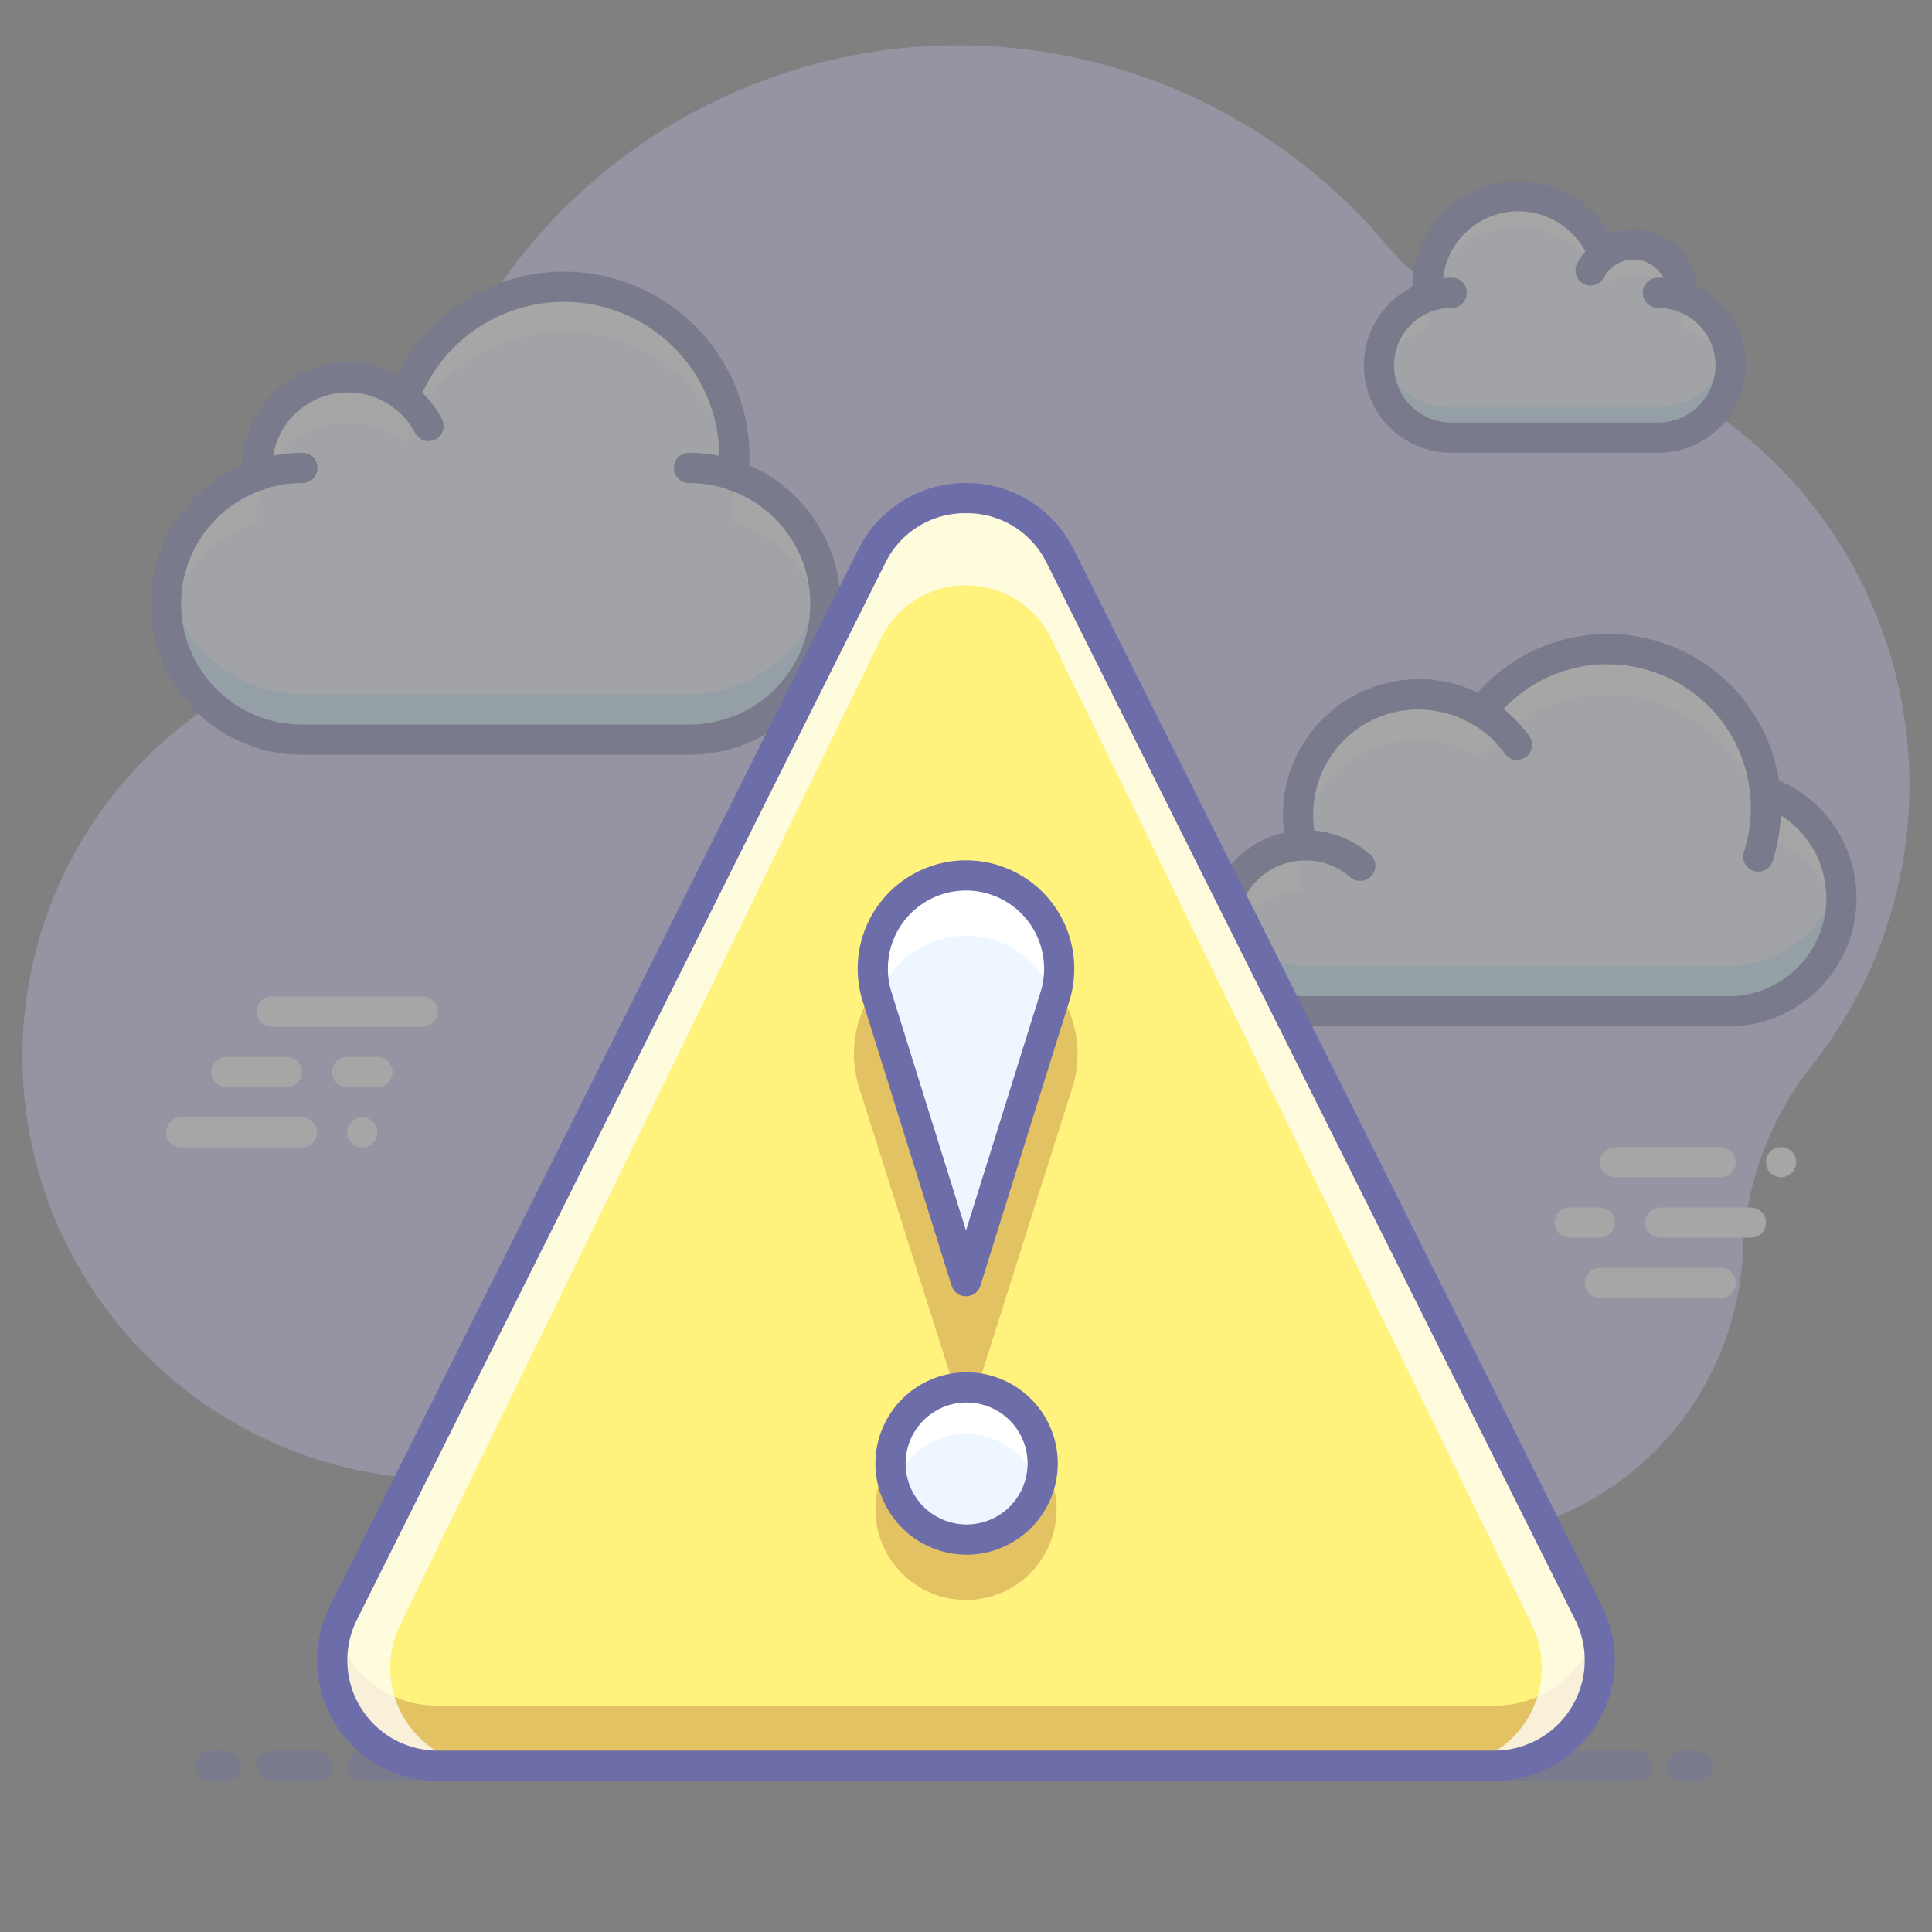 <svg id="Layer_3" data-name="Layer 3" xmlns="http://www.w3.org/2000/svg" width="128" height="128" viewBox="0 0 128 128"><rect x="0" y="0" width="128" height="128" fill="#808080" stroke="none"/><title>Artboard 9</title><g style="opacity:0.3"><path d="M126.187,47.688A30.001,30.001,0,0,0,102.675,22.643,19.69,19.69,0,0,1,91.742,16.095,37.011,37.011,0,0,0,27.416,31.777a19.567,19.567,0,0,1-10.427,13.167,28.003,28.003,0,1,0,37.667,37.343,9.413,9.413,0,0,1,8.516-5.292q.43.003.86-.003A12.393,12.393,0,0,1,76.063,86.73a20.003,20.003,0,0,0,26.057,14.144A19.983,19.983,0,0,0,115.468,82.974a21.384,21.384,0,0,1,4.525-12.324A29.909,29.909,0,0,0,126.187,47.688Z" style="fill:#c9c1f5"/><path d="M48.583,31.496a11.292,11.292,0,0,0-21.791-5.194A6.025,6.025,0,0,0,17.025,31c0,.173.012.344.026.514A8.99,8.99,0,0,0,20.037,49H45.644A8.991,8.991,0,0,0,48.583,31.496Z" style="fill:#eef6ff"/><path d="M45.644,46H20.037a9.021,9.021,0,0,1-8.905-7.522A8.988,8.988,0,0,0,20.037,49H45.644A8.989,8.989,0,0,0,54.549,38.477,9.021,9.021,0,0,1,45.644,46Z" style="fill:#5cbeff;opacity:0.3"/><path d="M17.051,34.514c-.014-.17-.026-.34-.026-.514a6.025,6.025,0,0,1,9.767-4.698,11.282,11.282,0,0,1,21.791,5.194,9.019,9.019,0,0,1,5.966,6.98A8.906,8.906,0,0,0,48.583,31.496a11.292,11.292,0,0,0-21.791-5.194,6.025,6.025,0,0,0-9.767,4.698c0,.173.012.344.026.514a8.905,8.905,0,0,0-5.919,9.964A9.019,9.019,0,0,1,17.051,34.514Z" style="fill:#fff"/><path d="M45.644,50H20.037a9.989,9.989,0,0,1-4.01-19.159,7.029,7.029,0,0,1,10.321-6.021A12.297,12.297,0,0,1,49.656,30.25c0,.192-.005.387-.016.584A9.99,9.99,0,0,1,45.644,50ZM23.05,26a5.018,5.018,0,0,0-5.024,5c0,.145.01.286.021.428a1.001,1.001,0,0,1-.666,1.03A7.99,7.99,0,0,0,20.037,48H45.644a7.991,7.991,0,0,0,2.615-15.558,1,1,0,0,1-.67-1.057A9.936,9.936,0,0,0,47.656,30.25a10.297,10.297,0,0,0-19.929-3.595,1,1,0,0,1-1.556.432A4.987,4.987,0,0,0,23.05,26Z" style="fill:#6d6daa"/><path d="M45.644,31a9.058,9.058,0,0,1,2.964.495" style="fill:#eef6ff"/><path d="M48.607,32.496a.999.999,0,0,1-.326-.055A8.052,8.052,0,0,0,45.644,32a1,1,0,0,1,0-2,10.053,10.053,0,0,1,3.29.55,1,1,0,0,1-.326,1.946Z" style="fill:#6d6daa"/><path d="M17.05,31.503A9.058,9.058,0,0,1,20.037,31" style="fill:#eef6ff"/><path d="M17.05,32.504a1,1,0,0,1-.329-1.945A10.047,10.047,0,0,1,20.037,30a1,1,0,1,1,0,2,8.047,8.047,0,0,0-2.658.448A.992.992,0,0,1,17.05,32.504Z" style="fill:#6d6daa"/><path d="M26.752,26.266a6.032,6.032,0,0,1,1.639,1.954" style="fill:#eef6ff"/><path d="M28.392,29.22a1.0 1,0,0,1-.886-.534,5.062,5.062,0,0,0-1.367-1.63,1,1,0,1,1,1.227-1.58,7.078,7.078,0,0,1,1.91,2.278,1,1,0,0,1-.884,1.466Z" style="fill:#6d6daa"/><path d="M94.612,19.661a6.022,6.022,0,0,1,11.622-2.77,3.213,3.213,0,0,1,5.209,2.505c0,.092-.006.183-.014.274a4.795,4.795,0,0,1-1.593,9.326H96.18a4.795,4.795,0,0,1-1.568-9.335Z" style="fill:#eef6ff"/><path d="M94.612,21.662a6.022,6.022,0,0,1,11.622-2.77,3.213,3.213,0,0,1,5.209,2.505c0,.093-.006.183-.014.274a4.806,4.806,0,0,1,3.113,3.544,4.764,4.764,0,0,0-3.113-5.544c.008-.091.014-.181.014-.274a3.213,3.213,0,0,0-5.209-2.505A6.017,6.017,0,0,0,94.612,19.661a4.765,4.765,0,0,0-3.139,5.553A4.806,4.806,0,0,1,94.612,21.662Z" style="fill:#fff"/><path d="M109.836,26.997H96.18a4.814,4.814,0,0,1-4.706-3.782,4.751,4.751,0,0,0-.114.982,4.81,4.81,0,0,0,4.82,4.8H109.836a4.81,4.81,0,0,0,4.82-4.8,4.75,4.75,0,0,0-.114-.982A4.814,4.814,0,0,1,109.836,26.997Z" style="fill:#5cbeff;opacity:0.3"/><path d="M109.836,29.997H96.18a5.794,5.794,0,0,1-2.606-10.982v-.018a7.025,7.025,0,0,1,13.099-3.504,4.221,4.221,0,0,1,5.754,3.514,5.794,5.794,0,0,1-2.59,10.99Zm-9.238-16a5.018,5.018,0,0,0-5.024,5,4.945,4.945,0,0,0,.033.554,1,1,0,0,1-.67,1.057,3.795,3.795,0,0,0,1.243,7.389h13.656a3.795,3.795,0,0,0,1.264-7.382 1.0 1,0,0,1-.667-1.03c.005-.062.011-.125.011-.188a2.214,2.214,0,0,0-3.589-1.721 1.0 1,0,0,1-1.556-.431A5.047,5.047,0,0,0,100.598,13.997Z" style="fill:#6d6daa"/><path d="M96.18,19.397a4.831,4.831,0,0,0-1.581.264" style="fill:#eef6ff"/><path d="M94.599,20.661a1,1,0,0,1-.326-1.946,5.838,5.838,0,0,1,1.907-.319,1,1,0,0,1,0,2,3.832,3.832,0,0,0-1.255.209A1.004,1.004,0,0,1,94.599,20.661Z" style="fill:#6d6daa"/><path d="M111.43,19.665a4.831,4.831,0,0,0-1.593-.269" style="fill:#eef6ff"/><path d="M111.43,20.666a.996.996,0,0,1-.329-.056,3.838,3.838,0,0,0-1.265-.213,1,1,0,0,1,0-2,5.829,5.829,0,0,1,1.923.324,1,1,0,0,1-.329,1.945Z" style="fill:#6d6daa"/><path d="M106.255,16.872a3.217,3.217,0,0,0-.874,1.042" style="fill:#eef6ff"/><path d="M105.381,18.914a.999.999,0,0,1-.884-1.465,4.249,4.249,0,0,1,1.144-1.366,1,1,0,0,1,1.229,1.579,2.227,2.227,0,0,0-.603.718A.999.999,0,0,1,105.381,18.914Z" style="fill:#6d6daa"/><path d="M86.266,56.015A7.984,7.984,0,0,1,98.141,47.168a10.489,10.489,0,0,1,18.802,5.251,7.496,7.496,0,0,1-2.443,14.584l-28.001 0A5.496,5.496,0,0,1,86.266,56.015Z" style="fill:#eef6ff"/><path d="M86.266,59.015a7.624,7.624,0,0,1-.202-2.972,5.469,5.469,0,0,0-4.841,6.997A5.483,5.483,0,0,1,86.266,59.015Z" style="fill:#fff"/><path d="M94,49.003a7.949,7.949,0,0,1,4.141,1.165,10.489,10.489,0,0,1,18.802,5.251,7.5,7.5,0,0,1,4.897,5.623,7.494,7.494,0,0,0-4.897-8.623,10.489,10.489,0,0,0-18.802-5.251,7.987,7.987,0,0,0-12.141,6.835,7.72,7.72,0,0,0,.153,1.447A8,8,0,0,1,94,49.003Z" style="fill:#fff"/><path d="M86.266,53.015c-.048-.184-.076-.376-.112-.565-.038.195-.067.394-.091.594C86.132,53.038,86.196,53.018,86.266,53.015Z" style="fill:#5cbeff"/><path d="M114.5,64.002l-28.001 0A5.499,5.499,0,0,1,81.222,60.04,5.436,5.436,0,0,0,81,61.503a5.5,5.5,0,0,0,5.5,5.5l28.001-0a7.43,7.43,0,0,0,7.34-8.962A7.501,7.501,0,0,1,114.5,64.002Z" style="fill:#5cbeff;opacity:0.3"/><path d="M86.5,68.003a6.497,6.497,0,0,1-1.42-12.838A8.541,8.541,0,0,1,85,54.002a8.986,8.986,0,0,1,12.891-8.107,11.489,11.489,0,0,1,19.968,5.806A8.496,8.496,0,0,1,114.5,68.002Zm7.5-21a6.972,6.972,0,0,0-6.767,8.761.999.999,0,0,1-.926,1.25A4.496,4.496,0,0,0,86.5,66.003l28-0a6.496,6.496,0,0,0,2.117-12.639,1.001,1.001,0,0,1-.669-.843,9.488,9.488,0,0,0-17.01-4.748,1,1,0,0,1-1.315.25A6.985,6.985,0,0,0,94,47.003Z" style="fill:#6d6daa"/><path d="M116.487,57.752a1.001,1.001,0,0,1-.951-1.309A9.51,9.51,0,0,0,106.5,44.003a1,1,0,0,1,0-2,11.51,11.51,0,0,1,10.938,15.058A1,1,0,0,1,116.487,57.752Z" style="fill:#6d6daa"/><path d="M90.122,58.365a.999.999,0,0,1-.659-.248A4.493,4.493,0,0,0,86.5,57.003a1,1,0,0,1,0-2,6.499,6.499,0,0,1,4.281,1.609,1,1,0,0,1-.659,1.752Z" style="fill:#6d6daa"/><path d="M100.505,50.345a.998.998,0,0,1-.813-.417A7.02,7.02,0,0,0,94,47.003a1,1,0,0,1,0-2,9.023,9.023,0,0,1,7.316,3.759 1.0 1,0,0,1-.812,1.583Z" style="fill:#6d6daa"/><path d="M118,78a1.39,1.39,0,0,1-.2-.02.649.649,0,0,1-.18-.06.762.762,0,0,1-.181-.09c-.05-.04-.1-.08-.149-.12A1.049,1.049,0,0,1,117,77a1,1,0,0,1,.08-.38.931.931,0,0,1,.21-.33,1.533,1.533,0,0,1,.149-.12.762.762,0,0,1,.181-.09.632.632,0,0,1,.18-.06.991.991,0,0,1,.9.27.991.991,0,0,1,0,1.42A1.041,1.041,0,0,1,118,78Z" style="fill:#fff"/><path d="M115.998,82h-6a1,1,0,0,1,0-2h6a1,1,0,0,1,0,2Z" style="fill:#fff"/><path d="M113.998,77.999h-7a1,1,0,1,1,0-2h7a1,1,0,0,1,0,2Z" style="fill:#fff"/><path d="M105.997,81.999h-1.999a1,1,0,1,1,0-2h1.999a1,1,0,0,1,0,2Z" style="fill:#fff"/><path d="M113.998,86h-8.001a1,1,0,0,1,0-2h8.001a1,1,0,1,1,0,2Z" style="fill:#fff"/><path d="M24,76.02a.968.968,0,0,1-.7-.29.879.879,0,0,1-.22-.32A.998.998,0,0,1,23,75.03a1.265,1.265,0,0,1,.02-.2,1.448,1.448,0,0,1,.061-.19.878.878,0,0,1,.09-.17.643.643,0,0,1,.13-.15,1.022,1.022,0,0,1,.32-.22A.959.959,0,0,1,24.2,74.04c.06.02.119.04.189.06.061.03.11.06.17.09a1.781,1.781,0,0,1,.15.13.976.976,0,0,1,.29.71.988.988,0,0,1-.07.38A1.018,1.018,0,0,1,24.71,75.73a1.781,1.781,0,0,1-.15.13c-.06.03-.109.06-.17.09-.07.02-.13.04-.189.06A1.316,1.316,0,0,1,24,76.02Z" style="fill:#fff"/><path d="M25.001,72.025h-2a1,1,0,1,1,0-2h2a1,1,0,0,1,0,2Z" style="fill:#fff"/><path d="M28.001,68.024H18.002a1,1,0,1,1,0-2h9.999a1,1,0,0,1,0,2Z" style="fill:#fff"/><path d="M19,72.024H15.001a1,1,0,1,1,0-2H19a1,1,0,0,1,0,2Z" style="fill:#fff"/><path d="M20,76.025H12a1,1,0,0,1,0-2h8a1,1,0,0,1,0,2Z" style="fill:#fff"/><path d="M108.499,118H24a1,1,0,0,1,0-2h84.499a1,1,0,0,1,0,2Z" style="fill:#6d6daa"/><path d="M112.5,118h-1a1,1,0,0,1,0-2h1a1,1,0,0,1,0,2Z" style="fill:#6d6daa"/><path d="M14.998,118H14a1,1,0,0,1,0-2h.998a1,1,0,1,1,0,2Z" style="fill:#6d6daa"/><path d="M20.999,118h-3a1,1,0,0,1,0-2h3a1,1,0,1,1,0,2Z" style="fill:#6d6daa"/></g><path d="M57.753,36.861l-35.007,70.013a6.984,6.984,0,0,0,6.247,10.107h70.013a6.984,6.984,0,0,0,6.247-10.107L70.246,36.861A6.984,6.984,0,0,0,57.753,36.861Z" style="fill:#fff27d"/><path d="M99.006,113H28.993a6.908,6.908,0,0,1-6.702-5,7.022,7.022,0,0,0,6.702,8.981H99.006A7.022,7.022,0,0,0,105.708,108,6.908,6.908,0,0,1,99.006,113Z" style="fill:#750000;opacity:0.2"/><path d="M105.253,106.874,70.246,36.861a6.984,6.984,0,0,0-12.494,0L22.746,106.874a6.984,6.984,0,0,0,6.247,10.107h2.952a6.5,6.5,0,0,1-5.406-9.397L58.327,42.371a6.272,6.272,0,0,1,11.345,0l31.788,65.214a6.5,6.5,0,0,1-5.406,9.397h2.952A6.984,6.984,0,0,0,105.253,106.874Z" style="fill:#fff;opacity:0.75"/><path d="M99.006,117.981H28.993a7.985,7.985,0,0,1-7.142-11.555L56.858,36.414h0A7.941,7.941,0,0,1,64,32h.001a7.939,7.939,0,0,1,7.14,4.414l35.007,70.013a7.984,7.984,0,0,1-7.142,11.555ZM58.647,37.308,23.641,107.321a5.985,5.985,0,0,0,5.353,8.66h70.013a5.984,5.984,0,0,0,5.353-8.66L69.352,37.308A5.875,5.875,0,0,0,64,34h0a5.877,5.877,0,0,0-5.353,3.308Z" style="fill:#6d6daa"/><circle cx="64" cy="100" r="6" style="fill:#750000;opacity:0.2"/><path d="M63.832,93.867,56.914,72.031a7.408,7.408,0,1,1,14.142,0L64.138,93.867Z" style="fill:#750000;opacity:0.2"/><path d="M64,91.76a5.04,5.04,0,1,0,5.04,5.04A5.04,5.04,0,0,0,64,91.76Zm0-33.6a6.176,6.176,0,0,0-5.894,8.018L64,85.04l5.894-18.862A6.176,6.176,0,0,0,64,58.16Z" style="fill:#eef6ff"/><path d="M58.336,65.714a6.176,6.176,0,0,1,11.329,0l.23-.736C71,62,68.166,58.16,64,58.16S57,62,58.106,64.978Z" style="fill:#fff"/><path d="M64,91.76a5.04,5.04,0,0,0-5.04,5.04c0,.923.266-.024.699.72a4.999,4.999,0,0,1,8.682,0c.433-.744.699.203.699-.72A5.04,5.04,0,0,0,64,91.76Z" style="fill:#fff"/><path d="M64,85.88a.999.999,0,0,1-.954-.702l-5.895-18.862a7.175,7.175,0,1,1,13.697,0L64.954,85.178A.999.999,0,0,1,64,85.88ZM64,59a5.176,5.176,0,0,0-4.94,6.719L64,81.527l4.94-15.808A5.176,5.176,0,0,0,64,59Z" style="fill:#6d6daa"/><path d="M64.04,103a6.04,6.04,0,1,1,6.04-6.04A6.047,6.047,0,0,1,64.04,103Zm0-10.08a4.04,4.04,0,1,0,4.04,4.04A4.045,4.045,0,0,0,64.04,92.92Z" style="fill:#6d6daa"/></svg>